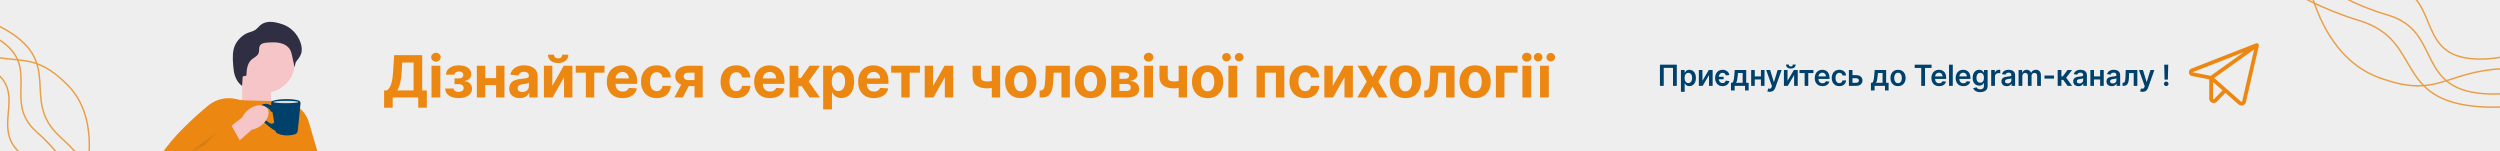 <svg width="1718" height="104" viewBox="0 0 1718 104" fill="none" xmlns="http://www.w3.org/2000/svg">
    <rect x="0" y="0" width="1718" height="104" fill="#808080" stroke="none"/>
    <g clip-path="url(#clip0_8325_38965)">
        <rect width="1718" height="104" fill="#EEEEEE"/>
        <path d="M263.952 74.017V62.099H265.926C266.598 61.617 267.214 60.935 267.773 60.054C268.331 59.164 268.81 57.938 269.207 56.375C269.605 54.803 269.889 52.748 270.06 50.21L270.884 37.909H290.131V62.099H293.312V73.989H287.403V67H269.861V74.017H263.952ZM273.028 62.099H284.222V42.98H276.423L275.969 50.21C275.846 52.133 275.642 53.837 275.358 55.324C275.083 56.811 274.747 58.113 274.349 59.23C273.961 60.338 273.521 61.294 273.028 62.099ZM296.538 67V45.182H302.589V67H296.538ZM299.578 42.369C298.678 42.369 297.907 42.071 297.263 41.474C296.628 40.868 296.311 40.144 296.311 39.301C296.311 38.468 296.628 37.753 297.263 37.156C297.907 36.55 298.678 36.247 299.578 36.247C300.478 36.247 301.245 36.55 301.879 37.156C302.523 37.753 302.845 38.468 302.845 39.301C302.845 40.144 302.523 40.868 301.879 41.474C301.245 42.071 300.478 42.369 299.578 42.369ZM305.914 60.821H311.781C311.809 61.541 312.131 62.109 312.747 62.526C313.362 62.942 314.158 63.151 315.133 63.151C316.118 63.151 316.947 62.923 317.619 62.469C318.291 62.005 318.628 61.342 318.628 60.48C318.628 59.95 318.495 59.49 318.23 59.102C317.965 58.705 317.595 58.392 317.122 58.165C316.648 57.938 316.099 57.824 315.474 57.824H312.335V53.861H315.474C316.412 53.861 317.131 53.643 317.633 53.207C318.145 52.772 318.4 52.227 318.4 51.574C318.4 50.835 318.135 50.243 317.605 49.798C317.084 49.344 316.379 49.117 315.488 49.117C314.589 49.117 313.841 49.32 313.244 49.727C312.657 50.125 312.354 50.646 312.335 51.29H306.497C306.516 49.983 306.909 48.851 307.676 47.895C308.452 46.938 309.494 46.2 310.801 45.679C312.117 45.158 313.59 44.898 315.218 44.898C316.999 44.898 318.533 45.149 319.821 45.651C321.118 46.143 322.112 46.849 322.804 47.767C323.504 48.686 323.855 49.779 323.855 51.048C323.855 52.204 323.476 53.169 322.718 53.946C321.961 54.722 320.9 55.276 319.537 55.608V55.835C320.436 55.892 321.251 56.133 321.98 56.56C322.709 56.986 323.291 57.573 323.727 58.321C324.163 59.06 324.38 59.936 324.38 60.949C324.38 62.303 323.983 63.463 323.187 64.429C322.401 65.395 321.312 66.138 319.92 66.659C318.538 67.171 316.951 67.426 315.162 67.426C313.419 67.426 311.857 67.175 310.474 66.673C309.101 66.162 308.007 65.414 307.193 64.429C306.388 63.444 305.962 62.242 305.914 60.821ZM342.876 53.676V58.435H331.484V53.676H342.876ZM333.473 45.182V67H327.691V45.182H333.473ZM346.669 45.182V67H340.93V45.182H346.669ZM357.185 67.412C355.793 67.412 354.552 67.171 353.463 66.688C352.374 66.195 351.512 65.471 350.878 64.514C350.253 63.548 349.94 62.346 349.94 60.906C349.94 59.694 350.163 58.676 350.608 57.852C351.053 57.028 351.659 56.365 352.426 55.864C353.193 55.362 354.065 54.983 355.04 54.727C356.025 54.472 357.057 54.292 358.137 54.188C359.405 54.055 360.428 53.932 361.205 53.818C361.981 53.695 362.545 53.515 362.895 53.278C363.245 53.042 363.421 52.691 363.421 52.227V52.142C363.421 51.242 363.137 50.546 362.568 50.054C362.01 49.562 361.214 49.315 360.182 49.315C359.093 49.315 358.226 49.557 357.583 50.04C356.939 50.513 356.512 51.11 356.304 51.83L350.708 51.375C350.992 50.049 351.55 48.903 352.384 47.938C353.217 46.962 354.292 46.214 355.608 45.693C356.934 45.163 358.468 44.898 360.21 44.898C361.422 44.898 362.583 45.04 363.69 45.324C364.808 45.608 365.797 46.048 366.659 46.645C367.53 47.242 368.217 48.008 368.719 48.946C369.221 49.874 369.472 50.987 369.472 52.284V67H363.733V63.974H363.563C363.212 64.656 362.744 65.258 362.156 65.778C361.569 66.29 360.864 66.692 360.04 66.986C359.216 67.27 358.264 67.412 357.185 67.412ZM358.918 63.236C359.808 63.236 360.594 63.061 361.276 62.71C361.958 62.35 362.493 61.867 362.881 61.261C363.269 60.655 363.463 59.969 363.463 59.202V56.886C363.274 57.01 363.013 57.123 362.682 57.227C362.36 57.322 361.995 57.412 361.588 57.497C361.181 57.573 360.774 57.644 360.367 57.71C359.959 57.767 359.59 57.819 359.259 57.867C358.548 57.971 357.928 58.136 357.398 58.364C356.868 58.591 356.456 58.899 356.162 59.287C355.869 59.666 355.722 60.139 355.722 60.707C355.722 61.531 356.02 62.161 356.617 62.597C357.223 63.023 357.99 63.236 358.918 63.236ZM379.548 59.017L387.403 45.182H393.369V67H387.602V53.122L379.775 67H373.766V45.182H379.548V59.017ZM386.366 37.568H390.585C390.575 39.292 389.936 40.679 388.667 41.73C387.407 42.781 385.703 43.307 383.553 43.307C381.394 43.307 379.685 42.781 378.425 41.73C377.166 40.679 376.536 39.292 376.536 37.568H380.727C380.717 38.222 380.925 38.809 381.352 39.33C381.787 39.85 382.521 40.111 383.553 40.111C384.557 40.111 385.277 39.855 385.712 39.344C386.148 38.832 386.366 38.24 386.366 37.568ZM395.628 49.94V45.182H415.401V49.94H408.37V67H402.603V49.94H395.628ZM427.831 67.426C425.587 67.426 423.655 66.972 422.036 66.062C420.426 65.144 419.186 63.847 418.314 62.17C417.443 60.485 417.008 58.492 417.008 56.19C417.008 53.946 417.443 51.976 418.314 50.281C419.186 48.586 420.412 47.265 421.993 46.318C423.584 45.371 425.45 44.898 427.59 44.898C429.029 44.898 430.369 45.13 431.61 45.594C432.86 46.048 433.949 46.735 434.877 47.653C435.814 48.572 436.544 49.727 437.064 51.119C437.585 52.502 437.846 54.121 437.846 55.977V57.639H419.422V53.889H432.15C432.15 53.018 431.96 52.246 431.581 51.574C431.203 50.901 430.677 50.376 430.005 49.997C429.342 49.609 428.57 49.415 427.689 49.415C426.771 49.415 425.956 49.628 425.246 50.054C424.545 50.471 423.996 51.034 423.598 51.744C423.201 52.445 422.997 53.226 422.988 54.088V57.653C422.988 58.733 423.187 59.666 423.584 60.452C423.991 61.238 424.564 61.844 425.303 62.27C426.042 62.696 426.918 62.909 427.931 62.909C428.603 62.909 429.219 62.814 429.777 62.625C430.336 62.436 430.814 62.151 431.212 61.773C431.61 61.394 431.913 60.93 432.121 60.381L437.718 60.75C437.434 62.095 436.851 63.269 435.971 64.273C435.099 65.267 433.972 66.044 432.59 66.602C431.217 67.151 429.631 67.426 427.831 67.426ZM451.252 67.426C449.018 67.426 447.095 66.953 445.485 66.006C443.885 65.049 442.654 63.724 441.792 62.028C440.94 60.333 440.514 58.383 440.514 56.176C440.514 53.941 440.945 51.981 441.806 50.295C442.678 48.6 443.913 47.279 445.514 46.332C447.114 45.376 449.018 44.898 451.224 44.898C453.127 44.898 454.794 45.243 456.224 45.935C457.654 46.626 458.786 47.597 459.619 48.847C460.452 50.097 460.912 51.564 460.997 53.25H455.287C455.126 52.161 454.699 51.285 454.008 50.622C453.326 49.95 452.431 49.614 451.323 49.614C450.386 49.614 449.567 49.869 448.866 50.381C448.175 50.883 447.635 51.617 447.247 52.582C446.858 53.548 446.664 54.718 446.664 56.091C446.664 57.483 446.854 58.667 447.233 59.642C447.621 60.617 448.165 61.361 448.866 61.872C449.567 62.383 450.386 62.639 451.323 62.639C452.015 62.639 452.635 62.497 453.184 62.213C453.743 61.929 454.202 61.517 454.562 60.977C454.931 60.428 455.173 59.77 455.287 59.003H460.997C460.902 60.669 460.447 62.137 459.633 63.406C458.828 64.666 457.715 65.651 456.295 66.361C454.875 67.071 453.194 67.426 451.252 67.426ZM477.255 67V49.926H473.164C472.056 49.926 471.213 50.182 470.636 50.693C470.058 51.205 469.774 51.811 469.784 52.511C469.774 53.222 470.049 53.823 470.607 54.315C471.176 54.798 472.009 55.04 473.107 55.04H479.272V59.131H473.107C471.242 59.131 469.627 58.847 468.264 58.278C466.9 57.71 465.849 56.919 465.11 55.906C464.372 54.883 464.007 53.695 464.016 52.341C464.007 50.92 464.372 49.675 465.11 48.605C465.849 47.526 466.905 46.688 468.278 46.091C469.66 45.485 471.289 45.182 473.164 45.182H482.894V67H477.255ZM463.391 67L469.457 55.636H475.238L469.187 67H463.391ZM505.912 67.426C503.677 67.426 501.755 66.953 500.145 66.006C498.544 65.049 497.313 63.724 496.452 62.028C495.599 60.333 495.173 58.383 495.173 56.176C495.173 53.941 495.604 51.981 496.466 50.295C497.337 48.6 498.573 47.279 500.173 46.332C501.774 45.376 503.677 44.898 505.883 44.898C507.787 44.898 509.453 45.243 510.883 45.935C512.313 46.626 513.445 47.597 514.278 48.847C515.112 50.097 515.571 51.564 515.656 53.25H509.946C509.785 52.161 509.359 51.285 508.667 50.622C507.986 49.95 507.091 49.614 505.983 49.614C505.045 49.614 504.226 49.869 503.525 50.381C502.834 50.883 502.294 51.617 501.906 52.582C501.518 53.548 501.324 54.718 501.324 56.091C501.324 57.483 501.513 58.667 501.892 59.642C502.28 60.617 502.825 61.361 503.525 61.872C504.226 62.383 505.045 62.639 505.983 62.639C506.674 62.639 507.294 62.497 507.844 62.213C508.402 61.929 508.862 61.517 509.221 60.977C509.591 60.428 509.832 59.77 509.946 59.003H515.656C515.561 60.669 515.107 62.137 514.292 63.406C513.488 64.666 512.375 65.651 510.954 66.361C509.534 67.071 507.853 67.426 505.912 67.426ZM529.074 67.426C526.829 67.426 524.897 66.972 523.278 66.062C521.668 65.144 520.428 63.847 519.557 62.17C518.685 60.485 518.25 58.492 518.25 56.19C518.25 53.946 518.685 51.976 519.557 50.281C520.428 48.586 521.654 47.265 523.236 46.318C524.826 45.371 526.692 44.898 528.832 44.898C530.271 44.898 531.611 45.13 532.852 45.594C534.102 46.048 535.191 46.735 536.119 47.653C537.057 48.572 537.786 49.727 538.307 51.119C538.827 52.502 539.088 54.121 539.088 55.977V57.639H520.664V53.889H533.392C533.392 53.018 533.202 52.246 532.824 51.574C532.445 50.901 531.919 50.376 531.247 49.997C530.584 49.609 529.812 49.415 528.932 49.415C528.013 49.415 527.199 49.628 526.488 50.054C525.788 50.471 525.238 51.034 524.841 51.744C524.443 52.445 524.239 53.226 524.23 54.088V57.653C524.23 58.733 524.429 59.666 524.826 60.452C525.234 61.238 525.807 61.844 526.545 62.27C527.284 62.696 528.16 62.909 529.173 62.909C529.845 62.909 530.461 62.814 531.02 62.625C531.578 62.436 532.057 62.151 532.454 61.773C532.852 61.394 533.155 60.93 533.363 60.381L538.96 60.75C538.676 62.095 538.093 63.269 537.213 64.273C536.342 65.267 535.215 66.044 533.832 66.602C532.459 67.151 530.873 67.426 529.074 67.426ZM542.637 67V45.182H548.688V53.648H550.392L556.33 45.182H563.432L555.719 56.006L563.517 67H556.33L550.946 59.258H548.688V67H542.637ZM565.674 75.182V45.182H571.64V48.847H571.91C572.175 48.26 572.559 47.663 573.061 47.057C573.572 46.441 574.235 45.93 575.049 45.523C575.873 45.106 576.896 44.898 578.117 44.898C579.708 44.898 581.176 45.314 582.521 46.148C583.865 46.972 584.94 48.217 585.745 49.883C586.55 51.541 586.953 53.619 586.953 56.119C586.953 58.553 586.56 60.608 585.774 62.284C584.997 63.951 583.936 65.215 582.592 66.077C581.257 66.929 579.76 67.355 578.103 67.355C576.929 67.355 575.93 67.161 575.106 66.773C574.292 66.385 573.624 65.897 573.103 65.31C572.582 64.713 572.185 64.112 571.91 63.506H571.725V75.182H565.674ZM571.597 56.091C571.597 57.388 571.777 58.52 572.137 59.486C572.497 60.452 573.018 61.205 573.7 61.744C574.382 62.275 575.21 62.54 576.186 62.54C577.17 62.54 578.004 62.27 578.686 61.73C579.367 61.181 579.883 60.423 580.234 59.457C580.594 58.482 580.774 57.36 580.774 56.091C580.774 54.831 580.598 53.724 580.248 52.767C579.898 51.811 579.382 51.062 578.7 50.523C578.018 49.983 577.18 49.713 576.186 49.713C575.201 49.713 574.367 49.974 573.686 50.494C573.013 51.015 572.497 51.754 572.137 52.71C571.777 53.667 571.597 54.794 571.597 56.091ZM600.53 67.426C598.286 67.426 596.354 66.972 594.734 66.062C593.125 65.144 591.884 63.847 591.013 62.17C590.142 60.485 589.706 58.492 589.706 56.19C589.706 53.946 590.142 51.976 591.013 50.281C591.884 48.586 593.11 47.265 594.692 46.318C596.283 45.371 598.148 44.898 600.288 44.898C601.728 44.898 603.068 45.13 604.308 45.594C605.558 46.048 606.647 46.735 607.575 47.653C608.513 48.572 609.242 49.727 609.763 51.119C610.284 52.502 610.544 54.121 610.544 55.977V57.639H592.121V53.889H604.848C604.848 53.018 604.659 52.246 604.28 51.574C603.901 50.901 603.375 50.376 602.703 49.997C602.04 49.609 601.268 49.415 600.388 49.415C599.469 49.415 598.655 49.628 597.945 50.054C597.244 50.471 596.695 51.034 596.297 51.744C595.899 52.445 595.696 53.226 595.686 54.088V57.653C595.686 58.733 595.885 59.666 596.283 60.452C596.69 61.238 597.263 61.844 598.001 62.27C598.74 62.696 599.616 62.909 600.629 62.909C601.302 62.909 601.917 62.814 602.476 62.625C603.035 62.436 603.513 62.151 603.911 61.773C604.308 61.394 604.611 60.93 604.82 60.381L610.416 60.75C610.132 62.095 609.55 63.269 608.669 64.273C607.798 65.267 606.671 66.044 605.288 66.602C603.915 67.151 602.329 67.426 600.53 67.426ZM612.41 49.94V45.182H632.182V49.94H625.151V67H619.384V49.94H612.41ZM641.232 59.017L649.087 45.182H655.053V67H649.286V53.122L641.459 67H635.451V45.182H641.232V59.017ZM687.296 45.182V67H681.558V45.182H687.296ZM684.498 54.756V59.528C684.034 59.737 683.456 59.936 682.765 60.125C682.074 60.305 681.349 60.452 680.592 60.565C679.834 60.679 679.124 60.736 678.461 60.736C675.327 60.736 672.86 60.092 671.061 58.804C669.261 57.507 668.362 55.438 668.362 52.597V45.153H674.072V52.597C674.072 53.439 674.214 54.107 674.498 54.599C674.792 55.092 675.256 55.447 675.89 55.665C676.534 55.873 677.391 55.977 678.461 55.977C679.455 55.977 680.431 55.873 681.387 55.665C682.344 55.456 683.381 55.153 684.498 54.756ZM701.452 67.426C699.246 67.426 697.338 66.957 695.728 66.02C694.128 65.073 692.892 63.757 692.021 62.071C691.149 60.376 690.714 58.411 690.714 56.176C690.714 53.922 691.149 51.953 692.021 50.267C692.892 48.572 694.128 47.256 695.728 46.318C697.338 45.371 699.246 44.898 701.452 44.898C703.659 44.898 705.562 45.371 707.163 46.318C708.772 47.256 710.013 48.572 710.884 50.267C711.755 51.953 712.191 53.922 712.191 56.176C712.191 58.411 711.755 60.376 710.884 62.071C710.013 63.757 708.772 65.073 707.163 66.02C705.562 66.957 703.659 67.426 701.452 67.426ZM701.481 62.739C702.485 62.739 703.323 62.455 703.995 61.886C704.667 61.309 705.174 60.523 705.515 59.528C705.865 58.534 706.04 57.403 706.04 56.133C706.04 54.865 705.865 53.733 705.515 52.739C705.174 51.744 704.667 50.958 703.995 50.381C703.323 49.803 702.485 49.514 701.481 49.514C700.468 49.514 699.615 49.803 698.924 50.381C698.242 50.958 697.726 51.744 697.376 52.739C697.035 53.733 696.864 54.865 696.864 56.133C696.864 57.403 697.035 58.534 697.376 59.528C697.726 60.523 698.242 61.309 698.924 61.886C699.615 62.455 700.468 62.739 701.481 62.739ZM714.447 67L714.419 62.199H715.143C715.655 62.199 716.095 62.076 716.464 61.83C716.843 61.574 717.156 61.162 717.402 60.594C717.648 60.026 717.842 59.273 717.984 58.335C718.126 57.388 718.221 56.224 718.268 54.841L718.623 45.182H735.214V67H729.447V49.94H724.064L723.723 56.602C723.638 58.43 723.415 60.002 723.055 61.318C722.705 62.635 722.217 63.714 721.592 64.557C720.967 65.39 720.214 66.006 719.334 66.403C718.453 66.801 717.43 67 716.265 67H714.447ZM749.363 67.426C747.157 67.426 745.249 66.957 743.639 66.02C742.039 65.073 740.803 63.757 739.932 62.071C739.06 60.376 738.625 58.411 738.625 56.176C738.625 53.922 739.06 51.953 739.932 50.267C740.803 48.572 742.039 47.256 743.639 46.318C745.249 45.371 747.157 44.898 749.363 44.898C751.57 44.898 753.473 45.371 755.074 46.318C756.683 47.256 757.924 48.572 758.795 50.267C759.666 51.953 760.102 53.922 760.102 56.176C760.102 58.411 759.666 60.376 758.795 62.071C757.924 63.757 756.683 65.073 755.074 66.02C753.473 66.957 751.57 67.426 749.363 67.426ZM749.392 62.739C750.396 62.739 751.234 62.455 751.906 61.886C752.578 61.309 753.085 60.523 753.426 59.528C753.776 58.534 753.951 57.403 753.951 56.133C753.951 54.865 753.776 53.733 753.426 52.739C753.085 51.744 752.578 50.958 751.906 50.381C751.234 49.803 750.396 49.514 749.392 49.514C748.379 49.514 747.526 49.803 746.835 50.381C746.153 50.958 745.637 51.744 745.287 52.739C744.946 53.733 744.775 54.865 744.775 56.133C744.775 57.403 744.946 58.534 745.287 59.528C745.637 60.523 746.153 61.309 746.835 61.886C747.526 62.455 748.379 62.739 749.392 62.739ZM763.637 67V45.182H772.941C775.63 45.182 777.756 45.693 779.318 46.716C780.881 47.739 781.662 49.192 781.662 51.077C781.662 52.26 781.222 53.245 780.341 54.031C779.46 54.817 778.239 55.347 776.676 55.622C777.983 55.717 779.096 56.015 780.014 56.517C780.943 57.01 781.648 57.649 782.131 58.435C782.623 59.221 782.87 60.092 782.87 61.048C782.87 62.289 782.538 63.354 781.875 64.244C781.222 65.135 780.261 65.816 778.992 66.29C777.732 66.763 776.193 67 774.375 67H763.637ZM769.276 62.469H774.375C775.218 62.469 775.876 62.27 776.35 61.872C776.833 61.465 777.074 60.911 777.074 60.21C777.074 59.434 776.833 58.823 776.35 58.378C775.876 57.933 775.218 57.71 774.375 57.71H769.276V62.469ZM769.276 54.159H773.068C773.675 54.159 774.191 54.074 774.617 53.903C775.052 53.724 775.384 53.468 775.611 53.136C775.848 52.805 775.966 52.412 775.966 51.957C775.966 51.285 775.696 50.76 775.157 50.381C774.617 50.002 773.878 49.812 772.941 49.812H769.276V54.159ZM786.284 67V45.182H792.335V67H786.284ZM789.323 42.369C788.424 42.369 787.652 42.071 787.008 41.474C786.374 40.868 786.056 40.144 786.056 39.301C786.056 38.468 786.374 37.753 787.008 37.156C787.652 36.55 788.424 36.247 789.323 36.247C790.223 36.247 790.99 36.55 791.624 37.156C792.268 37.753 792.59 38.468 792.59 39.301C792.59 40.144 792.268 40.868 791.624 41.474C790.99 42.071 790.223 42.369 789.323 42.369ZM815.717 45.182V67H809.978V45.182H815.717ZM812.918 54.756V59.528C812.454 59.737 811.877 59.936 811.185 60.125C810.494 60.305 809.77 60.452 809.012 60.565C808.254 60.679 807.544 60.736 806.881 60.736C803.747 60.736 801.28 60.092 799.481 58.804C797.682 57.507 796.782 55.438 796.782 52.597V45.153H802.492V52.597C802.492 53.439 802.634 54.107 802.918 54.599C803.212 55.092 803.676 55.447 804.31 55.665C804.954 55.873 805.811 55.977 806.881 55.977C807.876 55.977 808.851 55.873 809.808 55.665C810.764 55.456 811.801 55.153 812.918 54.756ZM829.873 67.426C827.666 67.426 825.758 66.957 824.148 66.02C822.548 65.073 821.312 63.757 820.441 62.071C819.57 60.376 819.134 58.411 819.134 56.176C819.134 53.922 819.57 51.953 820.441 50.267C821.312 48.572 822.548 47.256 824.148 46.318C825.758 45.371 827.666 44.898 829.873 44.898C832.079 44.898 833.983 45.371 835.583 46.318C837.193 47.256 838.433 48.572 839.305 50.267C840.176 51.953 840.611 53.922 840.611 56.176C840.611 58.411 840.176 60.376 839.305 62.071C838.433 63.757 837.193 65.073 835.583 66.02C833.983 66.957 832.079 67.426 829.873 67.426ZM829.901 62.739C830.905 62.739 831.743 62.455 832.415 61.886C833.088 61.309 833.594 60.523 833.935 59.528C834.286 58.534 834.461 57.403 834.461 56.133C834.461 54.865 834.286 53.733 833.935 52.739C833.594 51.744 833.088 50.958 832.415 50.381C831.743 49.803 830.905 49.514 829.901 49.514C828.888 49.514 828.036 49.803 827.344 50.381C826.662 50.958 826.146 51.744 825.796 52.739C825.455 53.733 825.285 54.865 825.285 56.133C825.285 57.403 825.455 58.534 825.796 59.528C826.146 60.523 826.662 61.309 827.344 61.886C828.036 62.455 828.888 62.739 829.901 62.739ZM844.146 67V45.182H850.197V67H844.146ZM842.853 42.199C842.039 42.199 841.338 41.915 840.751 41.347C840.164 40.769 839.87 40.087 839.87 39.301C839.87 38.496 840.164 37.814 840.751 37.256C841.338 36.697 842.039 36.418 842.853 36.418C843.677 36.418 844.373 36.697 844.941 37.256C845.519 37.814 845.808 38.496 845.808 39.301C845.808 40.087 845.519 40.769 844.941 41.347C844.373 41.915 843.677 42.199 842.853 42.199ZM851.547 42.199C850.732 42.199 850.031 41.915 849.444 41.347C848.857 40.769 848.564 40.087 848.564 39.301C848.564 38.496 848.857 37.814 849.444 37.256C850.031 36.697 850.732 36.418 851.547 36.418C852.37 36.418 853.066 36.697 853.635 37.256C854.212 37.814 854.501 38.496 854.501 39.301C854.501 40.087 854.212 40.769 853.635 41.347C853.066 41.915 852.37 42.199 851.547 42.199ZM863.502 67V45.182H882.579V67H876.798V49.94H869.213V67H863.502ZM896.866 67.426C894.632 67.426 892.709 66.953 891.099 66.006C889.499 65.049 888.268 63.724 887.406 62.028C886.554 60.333 886.128 58.383 886.128 56.176C886.128 53.941 886.559 51.981 887.42 50.295C888.292 48.6 889.527 47.279 891.128 46.332C892.728 45.376 894.632 44.898 896.838 44.898C898.741 44.898 900.408 45.243 901.838 45.935C903.268 46.626 904.4 47.597 905.233 48.847C906.066 50.097 906.526 51.564 906.611 53.25H900.901C900.74 52.161 900.313 51.285 899.622 50.622C898.94 49.95 898.045 49.614 896.938 49.614C896 49.614 895.181 49.869 894.48 50.381C893.789 50.883 893.249 51.617 892.861 52.582C892.473 53.548 892.278 54.718 892.278 56.091C892.278 57.483 892.468 58.667 892.847 59.642C893.235 60.617 893.779 61.361 894.48 61.872C895.181 62.383 896 62.639 896.938 62.639C897.629 62.639 898.249 62.497 898.798 62.213C899.357 61.929 899.816 61.517 900.176 60.977C900.545 60.428 900.787 59.77 900.901 59.003H906.611C906.516 60.669 906.062 62.137 905.247 63.406C904.442 64.666 903.33 65.651 901.909 66.361C900.489 67.071 898.808 67.426 896.866 67.426ZM915.866 59.017L923.721 45.182H929.687V67H923.92V53.122L916.094 67H910.085V45.182H915.866V59.017ZM939.195 45.182L943.201 52.81L947.306 45.182H953.513L947.192 56.091L953.684 67H947.505L943.201 59.457L938.968 67H932.718L939.195 56.091L932.945 45.182H939.195ZM965.784 67.426C963.577 67.426 961.669 66.957 960.059 66.02C958.459 65.073 957.223 63.757 956.352 62.071C955.481 60.376 955.045 58.411 955.045 56.176C955.045 53.922 955.481 51.953 956.352 50.267C957.223 48.572 958.459 47.256 960.059 46.318C961.669 45.371 963.577 44.898 965.784 44.898C967.99 44.898 969.894 45.371 971.494 46.318C973.104 47.256 974.344 48.572 975.215 50.267C976.087 51.953 976.522 53.922 976.522 56.176C976.522 58.411 976.087 60.376 975.215 62.071C974.344 63.757 973.104 65.073 971.494 66.02C969.894 66.957 967.99 67.426 965.784 67.426ZM965.812 62.739C966.816 62.739 967.654 62.455 968.326 61.886C968.999 61.309 969.505 60.523 969.846 59.528C970.197 58.534 970.372 57.403 970.372 56.133C970.372 54.865 970.197 53.733 969.846 52.739C969.505 51.744 968.999 50.958 968.326 50.381C967.654 49.803 966.816 49.514 965.812 49.514C964.799 49.514 963.947 49.803 963.255 50.381C962.573 50.958 962.057 51.744 961.707 52.739C961.366 53.733 961.196 54.865 961.196 56.133C961.196 57.403 961.366 58.534 961.707 59.528C962.057 60.523 962.573 61.309 963.255 61.886C963.947 62.455 964.799 62.739 965.812 62.739ZM978.779 67L978.75 62.199H979.475C979.986 62.199 980.426 62.076 980.796 61.83C981.174 61.574 981.487 61.162 981.733 60.594C981.979 60.026 982.173 59.273 982.316 58.335C982.458 57.388 982.552 56.224 982.6 54.841L982.955 45.182H999.546V67H993.779V49.94H988.395L988.054 56.602C987.969 58.43 987.746 60.002 987.387 61.318C987.036 62.635 986.548 63.714 985.923 64.557C985.298 65.39 984.546 66.006 983.665 66.403C982.784 66.801 981.762 67 980.597 67H978.779ZM1013.69 67.426C1011.49 67.426 1009.58 66.957 1007.97 66.02C1006.37 65.073 1005.13 63.757 1004.26 62.071C1003.39 60.376 1002.96 58.411 1002.96 56.176C1002.96 53.922 1003.39 51.953 1004.26 50.267C1005.13 48.572 1006.37 47.256 1007.97 46.318C1009.58 45.371 1011.49 44.898 1013.69 44.898C1015.9 44.898 1017.8 45.371 1019.4 46.318C1021.01 47.256 1022.26 48.572 1023.13 50.267C1024 51.953 1024.43 53.922 1024.43 56.176C1024.43 58.411 1024 60.376 1023.13 62.071C1022.26 63.757 1021.01 65.073 1019.4 66.02C1017.8 66.957 1015.9 67.426 1013.69 67.426ZM1013.72 62.739C1014.73 62.739 1015.56 62.455 1016.24 61.886C1016.91 61.309 1017.42 60.523 1017.76 59.528C1018.11 58.534 1018.28 57.403 1018.28 56.133C1018.28 54.865 1018.11 53.733 1017.76 52.739C1017.42 51.744 1016.91 50.958 1016.24 50.381C1015.56 49.803 1014.73 49.514 1013.72 49.514C1012.71 49.514 1011.86 49.803 1011.17 50.381C1010.48 50.958 1009.97 51.744 1009.62 52.739C1009.28 53.733 1009.11 54.865 1009.11 56.133C1009.11 57.403 1009.28 58.534 1009.62 59.528C1009.97 60.523 1010.48 61.309 1011.17 61.886C1011.86 62.455 1012.71 62.739 1013.72 62.739ZM1042.91 45.182V49.94H1033.85V67H1027.97V45.182H1042.91ZM1046.2 67V45.182H1052.25V67H1046.2ZM1049.24 42.369C1048.34 42.369 1047.57 42.071 1046.93 41.474C1046.29 40.868 1045.97 40.144 1045.97 39.301C1045.97 38.468 1046.29 37.753 1046.93 37.156C1047.57 36.55 1048.34 36.247 1049.24 36.247C1050.14 36.247 1050.91 36.55 1051.54 37.156C1052.19 37.753 1052.51 38.468 1052.51 39.301C1052.51 40.144 1052.19 40.868 1051.54 41.474C1050.91 42.071 1050.14 42.369 1049.24 42.369ZM1058.3 67V45.182H1064.35V67H1058.3ZM1057.01 42.199C1056.19 42.199 1055.49 41.915 1054.91 41.347C1054.32 40.769 1054.03 40.087 1054.03 39.301C1054.03 38.496 1054.32 37.814 1054.91 37.256C1055.49 36.697 1056.19 36.418 1057.01 36.418C1057.83 36.418 1058.53 36.697 1059.1 37.256C1059.67 37.814 1059.96 38.496 1059.96 39.301C1059.96 40.087 1059.67 40.769 1059.1 41.347C1058.53 41.915 1057.83 42.199 1057.01 42.199ZM1065.7 42.199C1064.89 42.199 1064.19 41.915 1063.6 41.347C1063.01 40.769 1062.72 40.087 1062.72 39.301C1062.72 38.496 1063.01 37.814 1063.6 37.256C1064.19 36.697 1064.89 36.418 1065.7 36.418C1066.53 36.418 1067.22 36.697 1067.79 37.256C1068.37 37.814 1068.66 38.496 1068.66 39.301C1068.66 40.087 1068.37 40.769 1067.79 41.347C1067.22 41.915 1066.53 42.199 1065.7 42.199Z" fill="#EC8812"/>
        <path d="M1152.3 44.455V59H1149.69V46.642H1143.33V59H1140.71V44.455H1152.3ZM1155.14 63.091V48.091H1157.67V49.895H1157.82C1157.95 49.63 1158.14 49.348 1158.38 49.05C1158.62 48.747 1158.95 48.489 1159.36 48.276C1159.77 48.058 1160.3 47.949 1160.94 47.949C1161.78 47.949 1162.54 48.164 1163.22 48.595C1163.9 49.021 1164.44 49.653 1164.84 50.492C1165.24 51.325 1165.44 52.347 1165.44 53.56C1165.44 54.758 1165.24 55.776 1164.85 56.614C1164.46 57.452 1163.92 58.091 1163.24 58.531C1162.57 58.972 1161.8 59.192 1160.94 59.192C1160.32 59.192 1159.8 59.088 1159.39 58.879C1158.98 58.671 1158.64 58.42 1158.39 58.126C1158.15 57.828 1157.96 57.546 1157.82 57.281H1157.71V63.091H1155.14ZM1157.66 53.545C1157.66 54.251 1157.76 54.869 1157.96 55.399C1158.16 55.929 1158.45 56.344 1158.83 56.642C1159.22 56.936 1159.68 57.082 1160.23 57.082C1160.79 57.082 1161.27 56.931 1161.65 56.628C1162.04 56.32 1162.33 55.901 1162.52 55.371C1162.72 54.836 1162.82 54.227 1162.82 53.545C1162.82 52.868 1162.72 52.267 1162.53 51.742C1162.33 51.216 1162.04 50.804 1161.66 50.506C1161.28 50.207 1160.8 50.058 1160.23 50.058C1159.68 50.058 1159.21 50.203 1158.83 50.492C1158.44 50.78 1158.15 51.185 1157.95 51.706C1157.76 52.227 1157.66 52.84 1157.66 53.545ZM1169.92 55.52L1174.29 48.091H1176.93V59H1174.44V51.564L1170.09 59H1167.44V48.091H1169.92V55.52ZM1184.47 52.778V54.476H1180.03V52.778H1184.47ZM1188.42 51.528L1186 51.848C1185.86 51.332 1185.62 50.906 1185.26 50.57C1184.9 50.229 1184.39 50.058 1183.74 50.058C1183.17 50.058 1182.68 50.203 1182.28 50.492C1181.89 50.78 1181.59 51.188 1181.39 51.713C1181.18 52.234 1181.08 52.845 1181.08 53.545C1181.08 54.251 1181.18 54.869 1181.38 55.399C1181.58 55.929 1181.88 56.344 1182.27 56.642C1182.67 56.936 1183.16 57.082 1183.74 57.082C1184.14 57.082 1184.49 57.014 1184.79 56.876C1185.09 56.734 1185.33 56.54 1185.53 56.294C1185.73 56.043 1185.87 55.752 1185.96 55.42L1188.4 55.726C1188.27 56.412 1187.99 57.019 1187.57 57.544C1187.15 58.065 1186.61 58.474 1185.96 58.773C1185.31 59.066 1184.57 59.213 1183.74 59.213C1182.68 59.213 1181.77 58.972 1181 58.489C1180.23 58.006 1179.64 57.338 1179.22 56.486C1178.81 55.633 1178.6 54.653 1178.6 53.545C1178.6 52.452 1178.81 51.486 1179.23 50.648C1179.65 49.805 1180.24 49.144 1181.01 48.666C1181.78 48.188 1182.69 47.949 1183.74 47.949C1184.57 47.949 1185.31 48.098 1185.96 48.396C1186.62 48.69 1187.16 49.104 1187.59 49.639C1188.02 50.174 1188.3 50.804 1188.42 51.528ZM1189.53 62.168V56.883H1190.4C1190.63 56.704 1190.82 56.46 1190.98 56.152C1191.14 55.84 1191.26 55.472 1191.36 55.051C1191.47 54.625 1191.55 54.149 1191.62 53.624C1191.69 53.093 1191.75 52.523 1191.8 51.912L1192.11 48.091H1199.99V56.883H1201.68V62.168H1199.2V59H1192.06V62.168H1189.53ZM1193.04 56.883H1197.54V50.165H1194.34L1194.17 51.912C1194.07 53.067 1193.95 54.057 1193.79 54.881C1193.64 55.705 1193.39 56.372 1193.04 56.883ZM1210.9 52.48V54.59H1205.09V52.48H1210.9ZM1205.88 48.091V59H1203.4V48.091H1205.88ZM1212.58 48.091V59H1210.11V48.091H1212.58ZM1216.19 63.091C1215.84 63.091 1215.51 63.062 1215.21 63.006C1214.92 62.954 1214.69 62.892 1214.51 62.821L1215.11 60.818C1215.48 60.927 1215.82 60.979 1216.11 60.974C1216.4 60.97 1216.66 60.877 1216.88 60.697C1217.11 60.522 1217.3 60.229 1217.46 59.817L1217.68 59.227L1213.72 48.091H1216.45L1218.96 56.33H1219.08L1221.6 48.091H1224.33L1219.97 60.321C1219.76 60.899 1219.49 61.394 1219.16 61.805C1218.82 62.222 1218.41 62.539 1217.92 62.757C1217.44 62.98 1216.86 63.091 1216.19 63.091ZM1228.39 55.52L1232.76 48.091H1235.4V59H1232.92V51.564L1228.56 59H1225.91V48.091H1228.39V55.52ZM1232.06 44.341H1233.98C1233.98 45.169 1233.68 45.842 1233.08 46.358C1232.48 46.869 1231.67 47.125 1230.65 47.125C1229.64 47.125 1228.83 46.869 1228.23 46.358C1227.63 45.842 1227.34 45.169 1227.34 44.341H1229.25C1229.25 44.682 1229.36 44.987 1229.56 45.257C1229.78 45.522 1230.14 45.655 1230.65 45.655C1231.15 45.655 1231.51 45.522 1231.72 45.257C1231.94 44.992 1232.05 44.687 1232.06 44.341ZM1236.62 50.2V48.091H1246.17V50.2H1242.64V59H1240.15V50.2H1236.62ZM1252.39 59.213C1251.3 59.213 1250.36 58.986 1249.56 58.531C1248.77 58.072 1248.16 57.423 1247.73 56.585C1247.31 55.742 1247.1 54.751 1247.1 53.609C1247.1 52.487 1247.31 51.502 1247.73 50.655C1248.17 49.803 1248.77 49.14 1249.54 48.666C1250.31 48.188 1251.22 47.949 1252.26 47.949C1252.93 47.949 1253.57 48.058 1254.16 48.276C1254.76 48.489 1255.29 48.82 1255.75 49.27C1256.22 49.72 1256.58 50.293 1256.85 50.989C1257.11 51.68 1257.24 52.504 1257.24 53.46V54.249H1248.3V52.516H1254.78C1254.78 52.023 1254.67 51.585 1254.46 51.202C1254.25 50.813 1253.96 50.508 1253.59 50.285C1253.22 50.063 1252.79 49.952 1252.29 49.952C1251.77 49.952 1251.31 50.08 1250.91 50.335C1250.51 50.586 1250.2 50.918 1249.98 51.33C1249.76 51.737 1249.65 52.184 1249.64 52.672V54.185C1249.64 54.819 1249.76 55.364 1249.99 55.818C1250.22 56.268 1250.55 56.614 1250.97 56.855C1251.38 57.092 1251.87 57.21 1252.43 57.21C1252.8 57.21 1253.14 57.158 1253.44 57.054C1253.75 56.945 1254.01 56.786 1254.23 56.578C1254.46 56.37 1254.62 56.112 1254.74 55.804L1257.14 56.074C1256.99 56.708 1256.7 57.262 1256.27 57.736C1255.85 58.205 1255.31 58.569 1254.65 58.83C1253.99 59.085 1253.24 59.213 1252.39 59.213ZM1263.98 59.213C1262.89 59.213 1261.95 58.974 1261.17 58.496C1260.4 58.017 1259.8 57.357 1259.38 56.514C1258.96 55.667 1258.75 54.691 1258.75 53.588C1258.75 52.48 1258.96 51.502 1259.39 50.655C1259.82 49.803 1260.42 49.14 1261.19 48.666C1261.98 48.188 1262.9 47.949 1263.96 47.949C1264.85 47.949 1265.63 48.112 1266.31 48.439C1267 48.761 1267.55 49.218 1267.96 49.81C1268.36 50.397 1268.59 51.083 1268.65 51.869H1266.19C1266.09 51.344 1265.86 50.906 1265.48 50.555C1265.11 50.2 1264.62 50.023 1264 50.023C1263.47 50.023 1263.01 50.165 1262.61 50.449C1262.22 50.728 1261.91 51.131 1261.68 51.656C1261.47 52.182 1261.36 52.812 1261.36 53.545C1261.36 54.289 1261.47 54.928 1261.68 55.463C1261.9 55.993 1262.21 56.403 1262.6 56.692C1263 56.976 1263.46 57.118 1264 57.118C1264.38 57.118 1264.72 57.047 1265.01 56.905C1265.32 56.758 1265.57 56.547 1265.77 56.273C1265.98 55.998 1266.12 55.664 1266.19 55.271H1268.65C1268.59 56.043 1268.36 56.727 1267.97 57.324C1267.58 57.916 1267.04 58.38 1266.36 58.716C1265.69 59.047 1264.89 59.213 1263.98 59.213ZM1272.3 51.642H1275.52C1276.91 51.642 1277.99 51.981 1278.75 52.658C1279.51 53.335 1279.9 54.222 1279.9 55.321C1279.9 56.036 1279.72 56.67 1279.38 57.224C1279.04 57.778 1278.54 58.214 1277.88 58.531C1277.24 58.844 1276.45 59 1275.52 59H1270.56V48.091H1273.04V56.891H1275.52C1276.08 56.891 1276.54 56.749 1276.9 56.465C1277.26 56.176 1277.44 55.806 1277.44 55.356C1277.44 54.883 1277.26 54.497 1276.9 54.199C1276.54 53.901 1276.08 53.751 1275.52 53.751H1272.3V51.642ZM1285.7 62.168V56.883H1286.57C1286.8 56.704 1286.99 56.46 1287.15 56.152C1287.31 55.84 1287.43 55.472 1287.53 55.051C1287.64 54.625 1287.72 54.149 1287.79 53.624C1287.85 53.093 1287.91 52.523 1287.97 51.912L1288.28 48.091H1296.16V56.883H1297.85V62.168H1295.37V59H1288.23V62.168H1285.7ZM1289.21 56.883H1293.7V50.165H1290.51L1290.34 51.912C1290.24 53.067 1290.12 54.057 1289.96 54.881C1289.81 55.705 1289.55 56.372 1289.21 56.883ZM1304.33 59.213C1303.26 59.213 1302.34 58.979 1301.56 58.51C1300.78 58.041 1300.17 57.385 1299.74 56.543C1299.32 55.7 1299.1 54.715 1299.1 53.588C1299.1 52.461 1299.32 51.474 1299.74 50.626C1300.17 49.779 1300.78 49.121 1301.56 48.652C1302.34 48.183 1303.26 47.949 1304.33 47.949C1305.4 47.949 1306.32 48.183 1307.1 48.652C1307.88 49.121 1308.49 49.779 1308.91 50.626C1309.34 51.474 1309.56 52.461 1309.56 53.588C1309.56 54.715 1309.34 55.7 1308.91 56.543C1308.49 57.385 1307.88 58.041 1307.1 58.51C1306.32 58.979 1305.4 59.213 1304.33 59.213ZM1304.34 57.153C1304.92 57.153 1305.41 56.995 1305.79 56.678C1306.18 56.356 1306.47 55.925 1306.66 55.385C1306.85 54.845 1306.95 54.244 1306.95 53.581C1306.95 52.913 1306.85 52.31 1306.66 51.77C1306.47 51.225 1306.18 50.792 1305.79 50.47C1305.41 50.148 1304.92 49.987 1304.34 49.987C1303.75 49.987 1303.26 50.148 1302.87 50.47C1302.48 50.792 1302.19 51.225 1301.99 51.77C1301.8 52.31 1301.71 52.913 1301.71 53.581C1301.71 54.244 1301.8 54.845 1301.99 55.385C1302.19 55.925 1302.48 56.356 1302.87 56.678C1303.26 56.995 1303.75 57.153 1304.34 57.153ZM1315.78 46.663V44.455H1327.38V46.663H1322.88V59H1320.27V46.663H1315.78ZM1332.55 59.213C1331.46 59.213 1330.51 58.986 1329.72 58.531C1328.93 58.072 1328.32 57.423 1327.89 56.585C1327.47 55.742 1327.25 54.751 1327.25 53.609C1327.25 52.487 1327.47 51.502 1327.89 50.655C1328.32 49.803 1328.92 49.14 1329.7 48.666C1330.47 48.188 1331.37 47.949 1332.42 47.949C1333.09 47.949 1333.72 48.058 1334.32 48.276C1334.92 48.489 1335.45 48.82 1335.91 49.27C1336.37 49.72 1336.74 50.293 1337 50.989C1337.27 51.68 1337.4 52.504 1337.4 53.46V54.249H1328.46V52.516H1334.94C1334.93 52.023 1334.83 51.585 1334.62 51.202C1334.41 50.813 1334.12 50.508 1333.74 50.285C1333.38 50.063 1332.94 49.952 1332.45 49.952C1331.93 49.952 1331.46 50.08 1331.07 50.335C1330.67 50.586 1330.36 50.918 1330.14 51.33C1329.92 51.737 1329.81 52.184 1329.8 52.672V54.185C1329.8 54.819 1329.92 55.364 1330.15 55.818C1330.38 56.268 1330.71 56.614 1331.12 56.855C1331.54 57.092 1332.03 57.21 1332.59 57.21C1332.96 57.21 1333.3 57.158 1333.6 57.054C1333.91 56.945 1334.17 56.786 1334.39 56.578C1334.61 56.37 1334.78 56.112 1334.9 55.804L1337.3 56.074C1337.14 56.708 1336.86 57.262 1336.43 57.736C1336.01 58.205 1335.47 58.569 1334.81 58.83C1334.15 59.085 1333.4 59.213 1332.55 59.213ZM1341.95 44.455V59H1339.38V44.455H1341.95ZM1349.22 59.213C1348.13 59.213 1347.18 58.986 1346.39 58.531C1345.6 58.072 1344.99 57.423 1344.56 56.585C1344.14 55.742 1343.92 54.751 1343.92 53.609C1343.92 52.487 1344.14 51.502 1344.56 50.655C1344.99 49.803 1345.59 49.14 1346.37 48.666C1347.14 48.188 1348.05 47.949 1349.09 47.949C1349.76 47.949 1350.39 48.058 1350.99 48.276C1351.59 48.489 1352.12 48.82 1352.58 49.27C1353.05 49.72 1353.41 50.293 1353.67 50.989C1353.94 51.68 1354.07 52.504 1354.07 53.46V54.249H1345.13V52.516H1351.61C1351.6 52.023 1351.5 51.585 1351.29 51.202C1351.08 50.813 1350.79 50.508 1350.41 50.285C1350.05 50.063 1349.61 49.952 1349.12 49.952C1348.6 49.952 1348.14 50.08 1347.74 50.335C1347.34 50.586 1347.03 50.918 1346.81 51.33C1346.59 51.737 1346.48 52.184 1346.47 52.672V54.185C1346.47 54.819 1346.59 55.364 1346.82 55.818C1347.05 56.268 1347.38 56.614 1347.79 56.855C1348.21 57.092 1348.7 57.21 1349.26 57.21C1349.63 57.21 1349.97 57.158 1350.27 57.054C1350.58 56.945 1350.84 56.786 1351.06 56.578C1351.28 56.37 1351.45 56.112 1351.57 55.804L1353.97 56.074C1353.81 56.708 1353.53 57.262 1353.1 57.736C1352.68 58.205 1352.14 58.569 1351.48 58.83C1350.82 59.085 1350.07 59.213 1349.22 59.213ZM1360.79 63.318C1359.87 63.318 1359.08 63.193 1358.41 62.942C1357.75 62.696 1357.22 62.364 1356.81 61.947C1356.41 61.531 1356.13 61.069 1355.98 60.562L1358.29 60.001C1358.4 60.215 1358.55 60.425 1358.75 60.633C1358.95 60.847 1359.21 61.022 1359.55 61.159C1359.89 61.301 1360.32 61.372 1360.83 61.372C1361.56 61.372 1362.17 61.195 1362.65 60.84C1363.12 60.489 1363.36 59.911 1363.36 59.106V57.04H1363.24C1363.1 57.305 1362.91 57.577 1362.65 57.856C1362.4 58.136 1362.07 58.37 1361.65 58.56C1361.24 58.749 1360.72 58.844 1360.1 58.844C1359.26 58.844 1358.5 58.647 1357.82 58.254C1357.14 57.856 1356.6 57.265 1356.2 56.479C1355.8 55.688 1355.6 54.698 1355.6 53.51C1355.6 52.312 1355.8 51.301 1356.2 50.477C1356.6 49.649 1357.14 49.021 1357.82 48.595C1358.5 48.164 1359.26 47.949 1360.1 47.949C1360.74 47.949 1361.27 48.058 1361.68 48.276C1362.1 48.489 1362.43 48.747 1362.67 49.05C1362.92 49.348 1363.11 49.63 1363.24 49.895H1363.38V48.091H1365.91V59.178C1365.91 60.11 1365.69 60.882 1365.25 61.493C1364.8 62.104 1364.19 62.561 1363.42 62.864C1362.65 63.167 1361.77 63.318 1360.79 63.318ZM1360.81 56.827C1361.36 56.827 1361.82 56.694 1362.21 56.429C1362.59 56.164 1362.88 55.783 1363.08 55.285C1363.28 54.788 1363.38 54.192 1363.38 53.496C1363.38 52.809 1363.28 52.208 1363.08 51.692C1362.88 51.176 1362.6 50.776 1362.21 50.492C1361.83 50.203 1361.37 50.058 1360.81 50.058C1360.24 50.058 1359.76 50.207 1359.38 50.506C1359 50.804 1358.71 51.214 1358.51 51.734C1358.32 52.251 1358.22 52.838 1358.22 53.496C1358.22 54.163 1358.32 54.748 1358.51 55.25C1358.71 55.747 1359 56.135 1359.39 56.415C1359.77 56.689 1360.25 56.827 1360.81 56.827ZM1368.35 59V48.091H1370.84V49.909H1370.95C1371.15 49.279 1371.49 48.794 1371.98 48.453C1372.46 48.108 1373.02 47.935 1373.65 47.935C1373.79 47.935 1373.95 47.942 1374.12 47.956C1374.3 47.965 1374.45 47.982 1374.57 48.006V50.371C1374.46 50.333 1374.29 50.3 1374.05 50.271C1373.82 50.238 1373.59 50.222 1373.38 50.222C1372.91 50.222 1372.49 50.323 1372.11 50.527C1371.74 50.726 1371.45 51.003 1371.24 51.358C1371.03 51.713 1370.92 52.123 1370.92 52.587V59H1368.35ZM1379.02 59.22C1378.33 59.22 1377.71 59.097 1377.15 58.851C1376.6 58.6 1376.17 58.231 1375.85 57.743C1375.53 57.255 1375.37 56.654 1375.37 55.939C1375.37 55.323 1375.48 54.814 1375.71 54.412C1375.94 54.01 1376.25 53.688 1376.64 53.446C1377.03 53.205 1377.48 53.022 1377.97 52.899C1378.47 52.771 1378.98 52.679 1379.51 52.622C1380.15 52.556 1380.67 52.497 1381.07 52.445C1381.46 52.388 1381.75 52.303 1381.93 52.189C1382.12 52.071 1382.21 51.888 1382.21 51.642V51.599C1382.21 51.064 1382.05 50.65 1381.73 50.356C1381.42 50.063 1380.96 49.916 1380.36 49.916C1379.73 49.916 1379.23 50.053 1378.86 50.328C1378.5 50.603 1378.25 50.927 1378.13 51.301L1375.73 50.96C1375.92 50.297 1376.23 49.743 1376.66 49.298C1377.1 48.849 1377.63 48.512 1378.26 48.29C1378.89 48.062 1379.59 47.949 1380.35 47.949C1380.87 47.949 1381.4 48.01 1381.92 48.133C1382.44 48.257 1382.92 48.46 1383.35 48.744C1383.78 49.024 1384.12 49.405 1384.38 49.888C1384.65 50.371 1384.78 50.974 1384.78 51.699V59H1382.31V57.501H1382.22C1382.07 57.804 1381.85 58.089 1381.56 58.354C1381.28 58.614 1380.93 58.825 1380.51 58.986C1380.08 59.142 1379.59 59.22 1379.02 59.22ZM1379.69 57.331C1380.2 57.331 1380.65 57.229 1381.03 57.026C1381.41 56.817 1381.7 56.543 1381.9 56.202C1382.11 55.861 1382.22 55.489 1382.22 55.087V53.801C1382.14 53.867 1382 53.929 1381.81 53.986C1381.62 54.043 1381.4 54.092 1381.17 54.135C1380.93 54.178 1380.69 54.215 1380.46 54.249C1380.23 54.282 1380.03 54.31 1379.86 54.334C1379.48 54.386 1379.13 54.471 1378.83 54.59C1378.53 54.708 1378.29 54.874 1378.11 55.087C1377.94 55.295 1377.85 55.565 1377.85 55.896C1377.85 56.37 1378.02 56.727 1378.37 56.969C1378.71 57.21 1379.15 57.331 1379.69 57.331ZM1387.17 59V48.091H1389.62V49.945H1389.75C1389.98 49.32 1390.36 48.832 1390.88 48.481C1391.41 48.126 1392.03 47.949 1392.76 47.949C1393.5 47.949 1394.12 48.129 1394.63 48.489C1395.14 48.844 1395.5 49.329 1395.71 49.945H1395.82C1396.07 49.339 1396.47 48.856 1397.05 48.496C1397.62 48.131 1398.31 47.949 1399.1 47.949C1400.1 47.949 1400.92 48.266 1401.56 48.901C1402.19 49.535 1402.51 50.461 1402.51 51.678V59H1399.93V52.075C1399.93 51.398 1399.75 50.903 1399.39 50.591C1399.03 50.274 1398.59 50.115 1398.07 50.115C1397.45 50.115 1396.96 50.309 1396.61 50.697C1396.27 51.081 1396.09 51.581 1396.09 52.196V59H1393.57V51.969C1393.57 51.405 1393.4 50.956 1393.06 50.619C1392.73 50.283 1392.28 50.115 1391.74 50.115C1391.37 50.115 1391.03 50.21 1390.73 50.399C1390.43 50.584 1390.19 50.847 1390.01 51.188C1389.83 51.524 1389.74 51.917 1389.74 52.367V59H1387.17ZM1411.53 51.883V54H1404.98V51.883H1411.53ZM1414.03 59V48.091H1416.6V52.494H1417.54L1420.82 48.091H1423.92L1419.88 53.446L1423.96 59H1420.85L1417.86 54.888H1416.6V59H1414.03ZM1428.36 59.22C1427.67 59.22 1427.04 59.097 1426.49 58.851C1425.94 58.6 1425.51 58.231 1425.18 57.743C1424.87 57.255 1424.71 56.654 1424.71 55.939C1424.71 55.323 1424.82 54.814 1425.05 54.412C1425.28 54.01 1425.59 53.688 1425.98 53.446C1426.37 53.205 1426.81 53.022 1427.31 52.899C1427.8 52.771 1428.32 52.679 1428.85 52.622C1429.49 52.556 1430.01 52.497 1430.4 52.445C1430.8 52.388 1431.09 52.303 1431.27 52.189C1431.45 52.071 1431.55 51.888 1431.55 51.642V51.599C1431.55 51.064 1431.39 50.65 1431.07 50.356C1430.75 50.063 1430.3 49.916 1429.7 49.916C1429.07 49.916 1428.57 50.053 1428.2 50.328C1427.84 50.603 1427.59 50.927 1427.46 51.301L1425.06 50.96C1425.25 50.297 1425.56 49.743 1426 49.298C1426.44 48.849 1426.97 48.512 1427.6 48.29C1428.23 48.062 1428.92 47.949 1429.69 47.949C1430.21 47.949 1430.73 48.01 1431.26 48.133C1431.78 48.257 1432.25 48.46 1432.68 48.744C1433.11 49.024 1433.46 49.405 1433.72 49.888C1433.99 50.371 1434.12 50.974 1434.12 51.699V59H1431.65V57.501H1431.56C1431.4 57.804 1431.18 58.089 1430.9 58.354C1430.62 58.614 1430.27 58.825 1429.84 58.986C1429.42 59.142 1428.93 59.22 1428.36 59.22ZM1429.03 57.331C1429.54 57.331 1429.99 57.229 1430.37 57.026C1430.75 56.817 1431.04 56.543 1431.24 56.202C1431.45 55.861 1431.55 55.489 1431.55 55.087V53.801C1431.47 53.867 1431.34 53.929 1431.14 53.986C1430.95 54.043 1430.74 54.092 1430.5 54.135C1430.27 54.178 1430.03 54.215 1429.8 54.249C1429.57 54.282 1429.37 54.31 1429.2 54.334C1428.81 54.386 1428.47 54.471 1428.17 54.59C1427.86 54.708 1427.62 54.874 1427.45 55.087C1427.27 55.295 1427.19 55.565 1427.19 55.896C1427.19 56.37 1427.36 56.727 1427.7 56.969C1428.05 57.21 1428.49 57.331 1429.03 57.331ZM1444 52.48V54.59H1438.19V52.48H1444ZM1438.98 48.091V59H1436.5V48.091H1438.98ZM1445.68 48.091V59H1443.21V48.091H1445.68ZM1451.22 59.22C1450.53 59.22 1449.91 59.097 1449.35 58.851C1448.8 58.6 1448.37 58.231 1448.04 57.743C1447.73 57.255 1447.57 56.654 1447.57 55.939C1447.57 55.323 1447.68 54.814 1447.91 54.412C1448.14 54.01 1448.45 53.688 1448.84 53.446C1449.23 53.205 1449.68 53.022 1450.17 52.899C1450.67 52.771 1451.18 52.679 1451.71 52.622C1452.35 52.556 1452.87 52.497 1453.27 52.445C1453.66 52.388 1453.95 52.303 1454.13 52.189C1454.32 52.071 1454.41 51.888 1454.41 51.642V51.599C1454.41 51.064 1454.25 50.65 1453.93 50.356C1453.62 50.063 1453.16 49.916 1452.56 49.916C1451.93 49.916 1451.43 50.053 1451.06 50.328C1450.7 50.603 1450.45 50.927 1450.32 51.301L1447.92 50.96C1448.11 50.297 1448.43 49.743 1448.86 49.298C1449.3 48.849 1449.83 48.512 1450.46 48.29C1451.09 48.062 1451.79 47.949 1452.55 47.949C1453.07 47.949 1453.6 48.01 1454.12 48.133C1454.64 48.257 1455.11 48.46 1455.54 48.744C1455.98 49.024 1456.32 49.405 1456.58 49.888C1456.85 50.371 1456.98 50.974 1456.98 51.699V59H1454.51V57.501H1454.42C1454.27 57.804 1454.05 58.089 1453.76 58.354C1453.48 58.614 1453.13 58.825 1452.7 58.986C1452.28 59.142 1451.79 59.22 1451.22 59.22ZM1451.89 57.331C1452.4 57.331 1452.85 57.229 1453.23 57.026C1453.61 56.817 1453.9 56.543 1454.1 56.202C1454.31 55.861 1454.42 55.489 1454.42 55.087V53.801C1454.34 53.867 1454.2 53.929 1454 53.986C1453.81 54.043 1453.6 54.092 1453.36 54.135C1453.13 54.178 1452.89 54.215 1452.66 54.249C1452.43 54.282 1452.23 54.31 1452.06 54.334C1451.67 54.386 1451.33 54.471 1451.03 54.59C1450.72 54.708 1450.49 54.874 1450.31 55.087C1450.14 55.295 1450.05 55.565 1450.05 55.896C1450.05 56.37 1450.22 56.727 1450.57 56.969C1450.91 57.21 1451.35 57.331 1451.89 57.331ZM1458.61 59L1458.6 56.883H1458.97C1459.26 56.883 1459.5 56.82 1459.69 56.692C1459.89 56.564 1460.05 56.351 1460.17 56.053C1460.3 55.749 1460.4 55.342 1460.47 54.831C1460.54 54.32 1460.59 53.683 1460.62 52.92L1460.81 48.091H1468.77V59H1466.28V50.2H1463.15L1462.98 53.716C1462.94 54.625 1462.84 55.413 1462.67 56.081C1462.52 56.744 1462.3 57.291 1462.01 57.722C1461.72 58.153 1461.37 58.474 1460.93 58.688C1460.5 58.896 1459.99 59 1459.41 59H1458.61ZM1472.36 63.091C1472.01 63.091 1471.69 63.062 1471.39 63.006C1471.1 62.954 1470.86 62.892 1470.69 62.821L1471.28 60.818C1471.66 60.927 1471.99 60.979 1472.29 60.974C1472.58 60.97 1472.84 60.877 1473.06 60.697C1473.29 60.522 1473.48 60.229 1473.64 59.817L1473.86 59.227L1469.9 48.091H1472.63L1475.14 56.33H1475.25L1477.78 48.091H1480.51L1476.14 60.321C1475.94 60.899 1475.67 61.394 1475.33 61.805C1475 62.222 1474.58 62.539 1474.1 62.757C1473.61 62.98 1473.04 63.091 1472.36 63.091ZM1490 44.455L1489.76 54.724H1487.48L1487.25 44.455H1490ZM1488.62 59.156C1488.19 59.156 1487.82 59.005 1487.51 58.702C1487.21 58.399 1487.06 58.029 1487.06 57.594C1487.06 57.168 1487.21 56.803 1487.51 56.5C1487.82 56.197 1488.19 56.045 1488.62 56.045C1489.04 56.045 1489.41 56.197 1489.71 56.5C1490.03 56.803 1490.18 57.168 1490.18 57.594C1490.18 57.883 1490.11 58.145 1489.96 58.382C1489.82 58.619 1489.63 58.808 1489.39 58.95C1489.16 59.088 1488.9 59.156 1488.62 59.156Z" fill="#00416B"/>
        <path d="M1551.78 30.059C1551.57 29.877 1551.31 29.756 1551.04 29.709C1550.76 29.662 1550.48 29.691 1550.22 29.793L1505.89 47.142C1505.35 47.352 1504.89 47.733 1504.59 48.225C1504.28 48.718 1504.15 49.295 1504.2 49.872C1504.25 50.449 1504.49 50.993 1504.88 51.423C1505.26 51.854 1505.78 52.147 1506.35 52.258L1518.19 54.583V67.75C1518.19 68.36 1518.37 68.957 1518.71 69.463C1519.05 69.969 1519.54 70.361 1520.1 70.589C1520.67 70.817 1521.29 70.871 1521.89 70.744C1522.49 70.616 1523.03 70.314 1523.46 69.874L1529.28 63.83L1538.38 71.803C1538.93 72.295 1539.65 72.566 1540.39 72.567C1540.71 72.566 1541.04 72.515 1541.34 72.416C1541.85 72.256 1542.3 71.966 1542.66 71.576C1543.02 71.186 1543.27 70.708 1543.39 70.191L1552.27 31.562C1552.34 31.291 1552.32 31.007 1552.24 30.742C1552.15 30.477 1551.99 30.241 1551.78 30.059ZM1506.82 49.675C1506.82 49.652 1506.82 49.627 1506.82 49.605C1506.83 49.597 1506.84 49.591 1506.86 49.587L1541.79 35.911L1519.2 52.098L1506.86 49.683L1506.82 49.675ZM1521.57 68.05C1521.5 68.112 1521.43 68.155 1521.34 68.174C1521.26 68.192 1521.17 68.185 1521.09 68.153C1521.01 68.12 1520.94 68.065 1520.89 67.993C1520.84 67.922 1520.81 67.837 1520.81 67.75V56.399L1527.31 62.087L1521.57 68.05ZM1540.83 69.598C1540.81 69.672 1540.78 69.741 1540.73 69.796C1540.68 69.852 1540.61 69.892 1540.54 69.913C1540.46 69.939 1540.38 69.945 1540.31 69.93C1540.23 69.914 1540.16 69.878 1540.1 69.826L1521.61 53.606L1549.03 33.953L1540.83 69.598Z" fill="#EC8812"/>
        <path d="M1542.09 -29.753C1542.09 -29.753 1570.21 -1.401 1621.35 14.158C1666.18 27.797 1643.74 69.614 1705.22 73.425C1766.69 77.236 1803.15 34.347 1803.15 34.347" stroke="#E99E45"/>
        <path d="M1584.72 -20.275C1584.72 -20.275 1591.99 37.814 1634.95 53.387C1672.98 67.176 1678.31 51.645 1712.69 47.749C1747.07 43.853 1812.89 53.728 1812.89 53.728" stroke="#E99E45"/>
        <path d="M1585.48 -46.063C1585.48 -46.063 1605.48 -20.9 1644.77 -9.992C1679.21 -0.43 1658.02 41.876 1706.46 40.571C1754.9 39.265 1787.31 -5.218 1787.31 -5.218" stroke="#E99E45"/>
        <path d="M1572.97 -29.112C1572.97 -29.112 1596.45 -2.582 1640.81 10.319C1679.71 21.629 1657.98 63.724 1712.01 64.612C1766.03 65.499 1800.18 21.699 1800.18 21.699" stroke="#E99E45"/>
        <path d="M166.374 80.124L187.872 85.274L185.378 55.147L166.391 56.719L166.374 80.124Z" fill="#F5C5C7"/>
        <path d="M181.753 63.772C193.311 63.772 202.68 54.403 202.68 42.844C202.68 31.286 193.311 21.916 181.753 21.916C170.195 21.916 160.825 31.286 160.825 42.844C160.825 54.403 170.195 63.772 181.753 63.772Z" fill="#F5C5C7"/>
        <path d="M203.84 131.749C203.673 131.806 203.508 131.857 203.341 131.908C203.292 131.922 203.244 131.939 203.196 131.954C201.423 132.504 199.624 132.995 197.805 133.432C191.169 135.032 184.237 135.878 177.113 135.878C175.11 135.878 173.124 135.812 171.158 135.679C169.146 135.546 167.154 135.344 165.185 135.075C164.385 134.967 163.591 134.851 162.799 134.72C160.544 134.354 158.314 133.897 156.118 133.361C155.377 133.182 154.639 132.992 153.905 132.788C153.652 132.723 153.399 132.652 153.15 132.581C152.114 132.288 151.084 131.979 150.063 131.647C149.995 131.627 149.924 131.605 149.856 131.582C148.942 131.287 148.034 130.975 147.132 130.649C146.321 130.356 145.515 130.05 144.712 129.732C142.927 129.028 141.174 128.268 139.449 127.451L140.113 124.443L142.414 114.025L147.41 91.388L152.46 68.514L165.73 68.882H165.736L166.383 68.902L186.564 69.464L195.394 69.711L203.84 131.749Z" fill="#EC8812"/>
        <path d="M223.605 122.639C220.932 124.304 218.16 125.828 215.306 127.201C214.6 127.542 213.885 127.871 213.167 128.194C213.039 128.251 212.914 128.308 212.787 128.362C212.168 128.637 211.547 128.903 210.92 129.162L210.639 129.281C210.474 129.349 210.31 129.417 210.142 129.482C208.08 130.317 205.98 131.077 203.844 131.749C203.676 131.806 203.512 131.857 203.344 131.908L184.834 84.545L183.583 81.347L180.093 72.412L178.936 69.453L186.576 69.572L195.397 69.711C203.404 70.735 210.043 76.401 212.316 84.144L223.608 122.639L223.605 122.639Z" fill="#EC8812"/>
        <path d="M167.072 52.406C167.816 52.281 168.559 52.154 169.302 52.029C169.478 48.054 169.861 43.619 172.837 40.977C174.477 39.522 176.849 38.673 177.664 36.636C178.339 34.948 177.709 32.874 178.651 31.319C179.641 29.682 181.854 29.39 183.767 29.27C186.76 29.086 189.807 28.904 192.721 29.614C195.635 30.326 198.446 32.079 199.689 34.809C200.072 35.649 200.294 36.554 200.515 37.45C201.261 40.484 202.404 46.255 202.404 46.255C202.404 46.255 202.626 45.06 203.256 42.736C204.541 40.898 206.11 39.201 206.865 37.09C207.773 34.548 207.372 31.708 206.482 29.163C204.459 23.372 199.766 18.477 193.921 16.616C188.074 14.757 182.544 13.705 178.174 18.012C177.354 18.82 176.617 19.723 175.68 20.392C173.95 21.632 171.739 21.944 169.787 22.801C165.444 24.708 161.517 29.293 160.538 33.935C159.559 38.577 160.07 43.386 160.586 48.105C161.032 52.173 162.964 56.71 166.352 59.009C166.491 56.926 166.63 54.846 166.769 52.764L167.069 52.409H167.072V52.406Z" fill="#2F2E43"/>
        <path d="M178.657 71.972L178.453 72.307L172.738 81.648L164.266 95.505L162.55 98.311L156.291 108.548C156.291 108.548 154.259 111.406 150.832 115.069L150.821 115.08C149.575 116.408 148.148 117.841 146.568 119.279C146.556 119.293 146.545 119.305 146.531 119.313C144.602 121.072 142.445 122.84 140.113 124.443C139.154 125.104 138.167 125.734 137.157 126.324C136.949 126.222 136.745 126.114 136.541 126.009C126.832 120.967 118.178 114.175 111 106.049C118.493 94.081 133.321 80.66 142.874 72.668C148.279 68.142 155.499 66.437 162.354 68.077L165.73 68.882L166.383 69.038L178.657 71.972Z" fill="#EC8812"/>
        <path d="M205.315 69.092C201.635 67.767 191.895 67.762 187.525 69.237C186.677 69.524 186.164 70.386 186.311 71.269L186.484 72.316C186.104 72.259 185.732 72.151 185.38 71.989C184.339 71.513 182.288 70.866 180.217 71.899C178.77 72.619 177.751 73.978 177.394 75.559C176.54 79.338 178.693 81.429 178.693 81.429L181.562 84.122C183.965 86.375 186.586 88.383 189.387 90.114L189.443 90.148L188.422 84.003C187.846 85.016 186.544 85.347 185.554 84.735C183.051 83.186 178.963 80.082 179.459 76.558C179.805 74.1 181.17 73.578 182.481 73.689C183.948 73.814 185.227 74.736 185.854 76.067C186.005 76.384 186.252 76.645 186.558 76.816L187.296 77.219L189.458 90.245C189.554 90.829 189.929 91.334 190.459 91.595C195.544 94.089 201.031 92.796 202.929 92.214C203.363 92.081 203.735 91.794 203.967 91.402L204.376 90.724C204.518 90.492 204.603 90.228 204.631 89.958L206.518 70.999C206.6 70.162 206.104 69.379 205.312 69.092L205.315 69.092Z" fill="#00416B"/>
        <path d="M196.506 70.906C201.227 70.906 205.054 70.545 205.054 70.1C205.054 69.655 201.227 69.294 196.506 69.294C191.784 69.294 187.957 69.655 187.957 70.1C187.957 70.545 191.784 70.906 196.506 70.906Z" fill="#DEDFE0"/>
        <path d="M179.428 86.25C184.067 82.7 185.903 77.363 183.528 74.33C181.156 71.297 175.473 71.714 170.832 75.266C168.959 76.66 167.461 78.493 166.471 80.612L147.019 95.902L154.742 105.141L173.099 89.084C175.422 88.667 177.593 87.694 179.426 86.25H179.428Z" fill="#F5C5C7"/>
        <path d="M166.559 99.534L158.864 86L130.863 99.177L146.531 119.316L166.559 99.534Z" fill="#EC8812"/>
        <path opacity="0.1" d="M149.776 90.276C149.776 90.276 129.365 105.22 130.12 105.138C130.875 105.056 140.938 99.52 140.938 99.52L149.776 90.276Z" fill="#272223"/>
        <path d="M84.612 155.874C84.612 155.874 74.34 123.886 41.429 94.14C12.579 68.063 46.254 42.714 0.802 18.712C-44.649 -5.29 -89.462 16.115 -89.462 16.115" stroke="#E99E45"/>
        <path d="M55.799 133.834C55.799 133.834 73.209 85.49 46.557 58.528C22.959 34.655 12.741 45.093 -15.061 36.428C-42.862 27.763 -89.238 -2.511 -89.238 -2.511" stroke="#E99E45"/>
        <path d="M45.019 153.932C45.019 153.932 39.691 127.237 13.992 105.208C-8.537 85.897 24.379 59.736 -13.14 44.223C-50.66 28.71 -93 52.762 -93 52.762" stroke="#E99E45"/>
        <path d="M61.28 144.823C61.28 144.823 53.834 115.86 25.045 90.524C-0.192 68.314 33.048 42.501 -7.87 23.35C-48.788 4.2 -92.188 27.118 -92.188 27.118" stroke="#E99E45"/>
    </g>
    <defs>
        <clipPath id="clip0_8325_38965">
            <rect width="1718" height="104" fill="white"/>
        </clipPath>
    </defs>
</svg>
